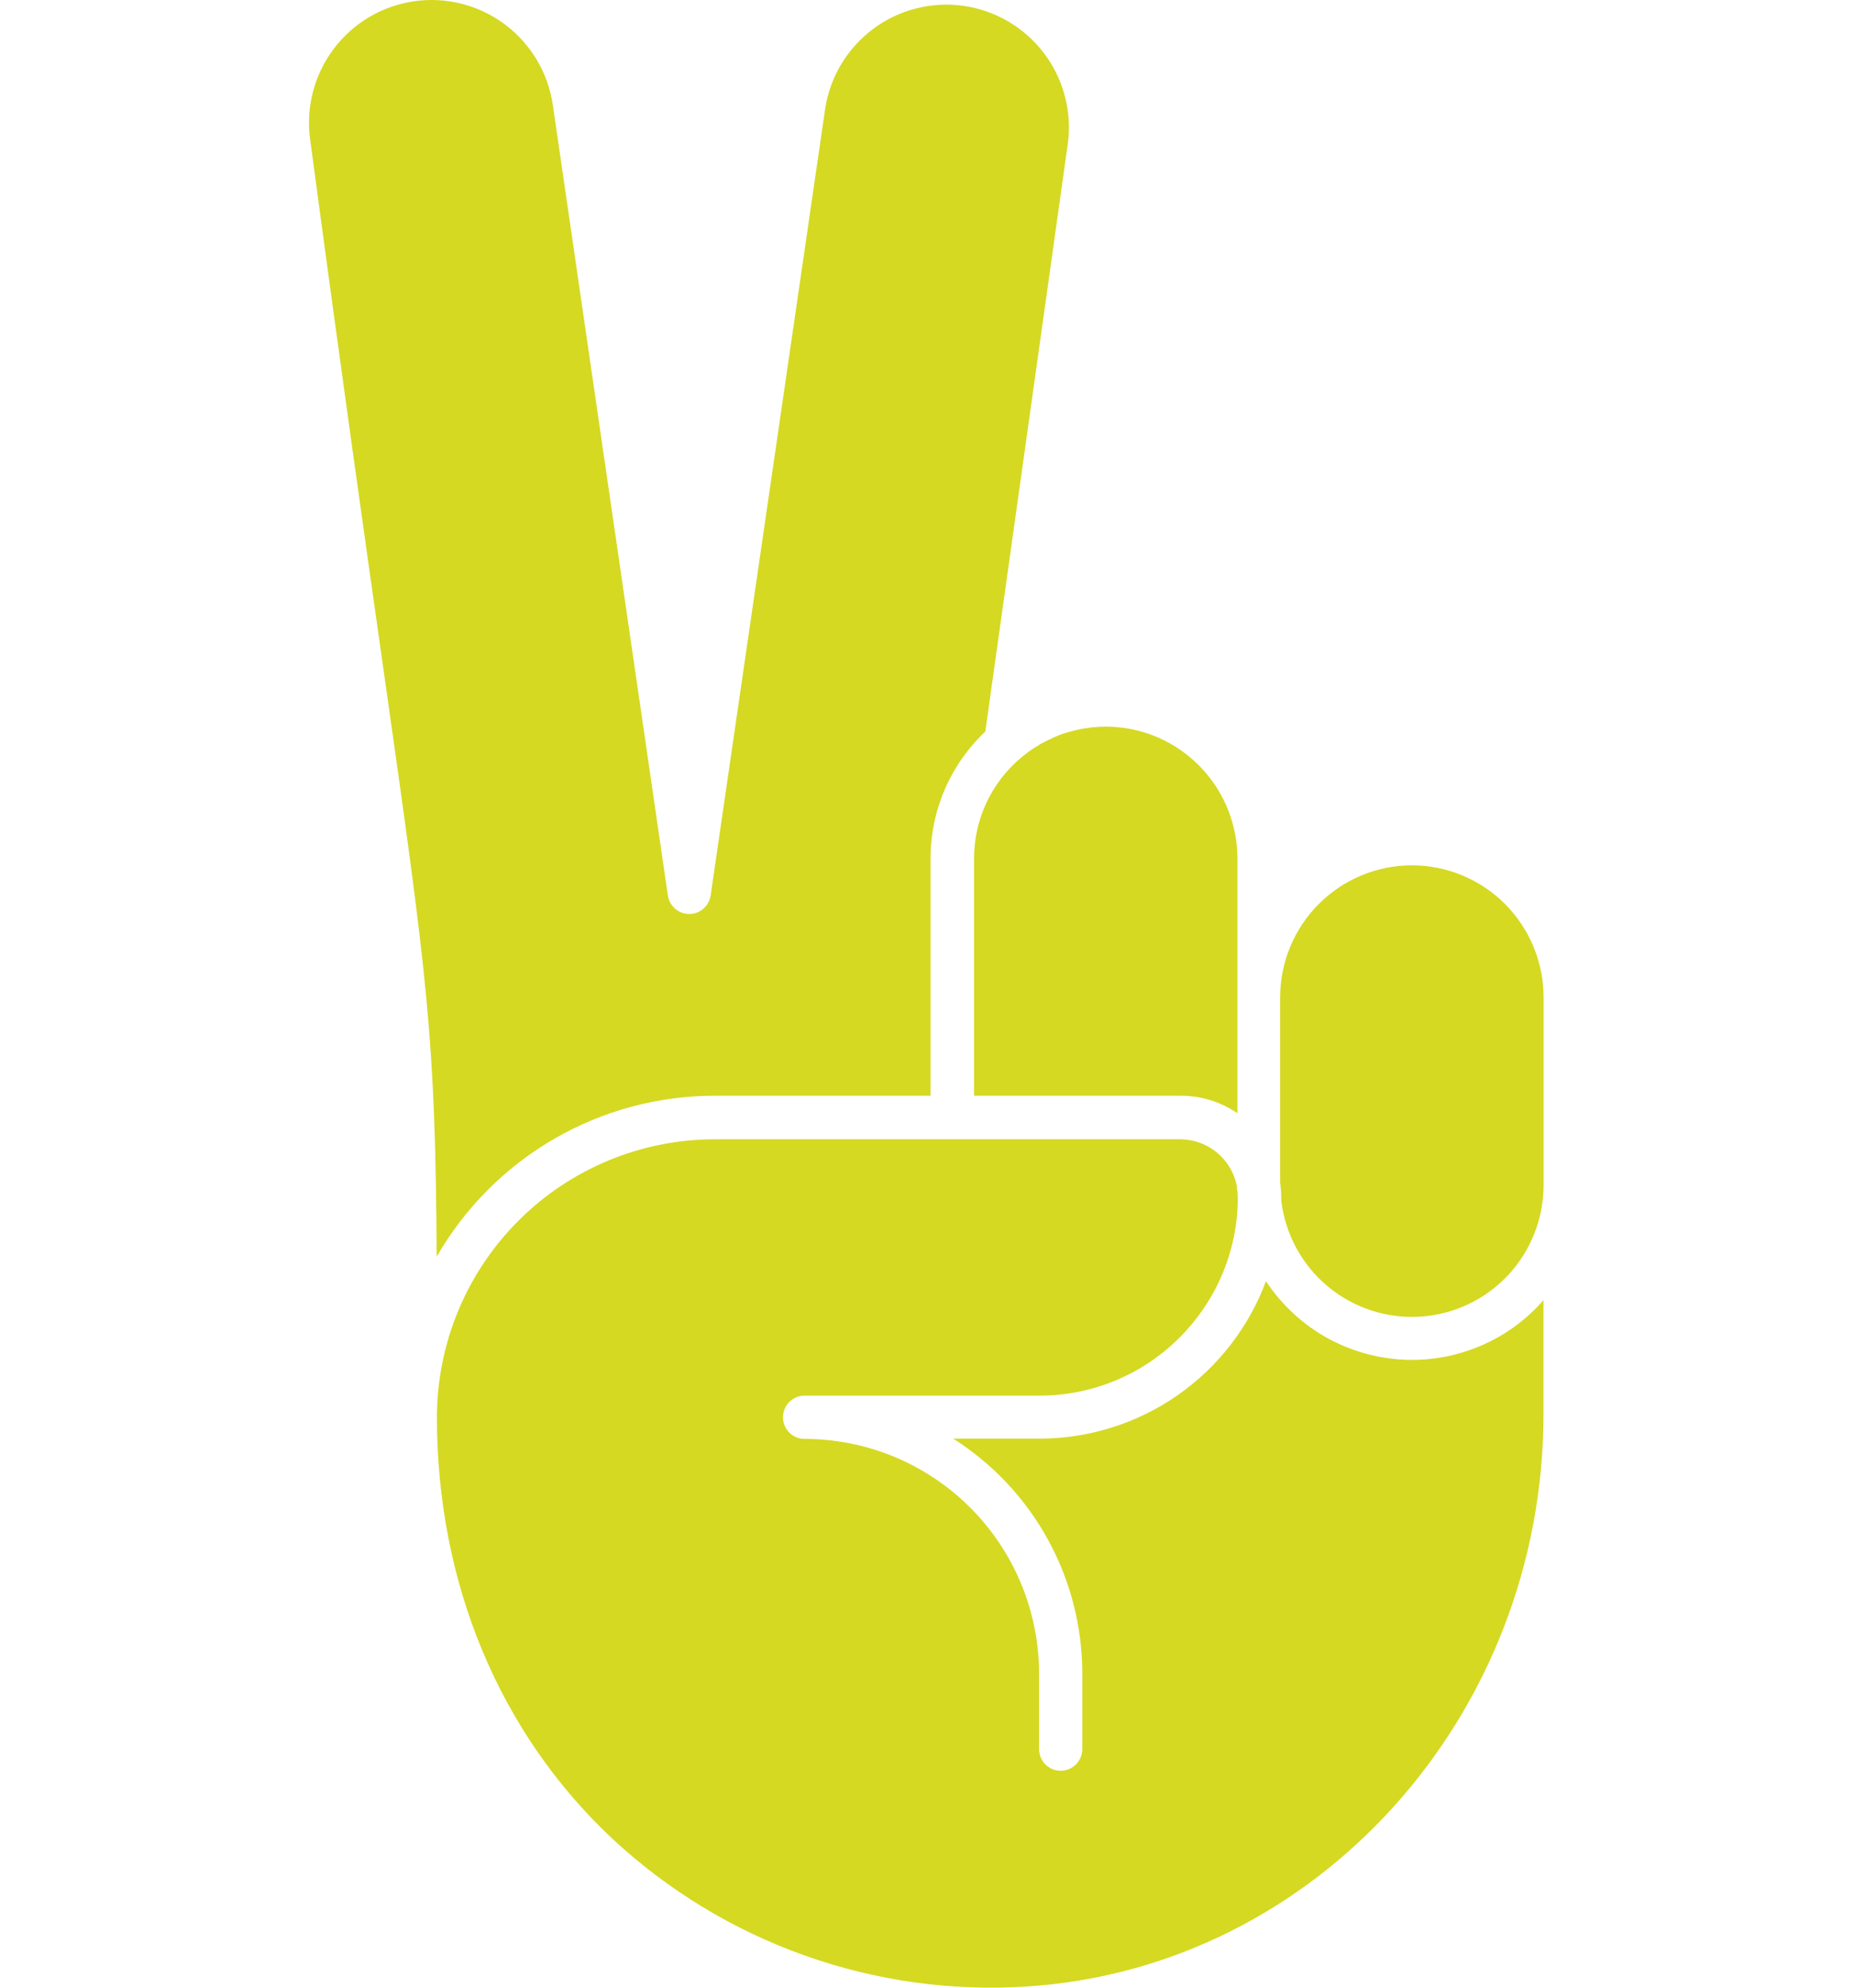 <svg width="42" height="45" viewBox="0 0 28 45" fill="none" xmlns="http://www.w3.org/2000/svg">
<path fill-rule="evenodd" clip-rule="evenodd" d="M14.08 24.807H9.184C7.908 24.808 6.655 25.145 5.55 25.785C4.446 26.425 3.529 27.345 2.892 28.451C2.863 23.441 2.693 22.235 1.687 15.155C1.289 12.36 0.745 8.531 0.027 3.165C-0.024 2.804 -0.003 2.436 0.089 2.082C0.18 1.729 0.34 1.397 0.56 1.106C0.779 0.815 1.054 0.569 1.368 0.384C1.682 0.199 2.03 0.078 2.391 0.027C2.752 -0.024 3.119 -0.003 3.472 0.089C3.825 0.18 4.157 0.34 4.448 0.56C4.739 0.78 4.984 1.055 5.169 1.369C5.354 1.684 5.475 2.032 5.526 2.393L8.129 20.271C8.146 20.388 8.204 20.495 8.293 20.572C8.382 20.65 8.496 20.692 8.614 20.692C8.732 20.692 8.846 20.65 8.935 20.572C9.024 20.495 9.082 20.388 9.099 20.271L11.696 2.443C11.811 1.725 12.204 1.081 12.788 0.649C13.373 0.216 14.104 0.031 14.824 0.132C15.544 0.233 16.195 0.613 16.639 1.19C17.082 1.766 17.282 2.494 17.195 3.217L15.321 16.562C14.929 16.931 14.617 17.376 14.404 17.87C14.19 18.365 14.08 18.897 14.08 19.436V24.807ZM23.107 30.313C23.684 30.623 24.329 30.786 24.984 30.787C25.549 30.788 26.107 30.667 26.622 30.434C27.136 30.201 27.595 29.86 27.966 29.434V32.007C27.966 38.848 22.827 44.548 16.268 44.973C14.555 45.085 12.837 44.845 11.22 44.268C9.603 43.692 8.121 42.791 6.864 41.62C4.307 39.22 2.898 35.834 2.898 32.086C2.9 30.418 3.563 28.819 4.742 27.639C5.92 26.459 7.518 25.796 9.184 25.793H19.737C20.04 25.794 20.333 25.899 20.567 26.092C20.801 26.285 20.961 26.553 21.02 26.85V26.898C21.032 26.965 21.039 27.033 21.04 27.101V27.202C21.025 27.945 20.824 28.673 20.457 29.319C20.196 29.776 19.858 30.184 19.458 30.526C18.648 31.217 17.618 31.597 16.553 31.596H11.227C11.097 31.596 10.973 31.648 10.881 31.74C10.789 31.832 10.737 31.956 10.737 32.086C10.737 32.216 10.789 32.341 10.881 32.433C10.973 32.525 11.097 32.576 11.227 32.576C12.634 32.577 13.983 33.136 14.979 34.131C15.975 35.126 16.535 36.475 16.539 37.884V39.599C16.539 39.729 16.59 39.853 16.682 39.945C16.774 40.037 16.898 40.089 17.028 40.089C17.158 40.089 17.283 40.037 17.375 39.945C17.466 39.853 17.518 39.729 17.518 39.599V37.884C17.517 36.823 17.249 35.78 16.737 34.851C16.226 33.922 15.489 33.138 14.594 32.57H16.552C17.668 32.569 18.756 32.227 19.673 31.59C20.589 30.953 21.289 30.051 21.679 29.005C22.04 29.552 22.531 30.002 23.107 30.313ZM24.984 19.59C24.193 19.591 23.434 19.906 22.875 20.466C22.316 21.026 22.001 21.785 22 22.577V26.782C22.015 26.886 22.024 26.991 22.024 27.096V27.171C22.112 27.929 22.485 28.624 23.068 29.115C23.652 29.605 24.401 29.854 25.161 29.809C25.922 29.764 26.636 29.43 27.158 28.875C27.68 28.319 27.97 27.585 27.968 26.822V22.576C27.967 21.784 27.652 21.025 27.093 20.465C26.533 19.906 25.775 19.591 24.984 19.59ZM16.951 16.661C16.989 16.644 17.03 16.628 17.074 16.613L17.219 16.57C17.265 16.557 17.311 16.545 17.355 16.535C17.368 16.532 17.38 16.529 17.393 16.526C17.422 16.52 17.451 16.513 17.489 16.505C17.542 16.494 17.616 16.485 17.653 16.48C17.664 16.478 17.676 16.476 17.689 16.474C17.714 16.469 17.739 16.465 17.765 16.465C17.86 16.455 17.954 16.45 18.049 16.45C18.151 16.45 18.253 16.455 18.354 16.466C19.088 16.542 19.768 16.888 20.262 17.436C20.757 17.985 21.031 18.697 21.032 19.436V25.203C20.654 24.944 20.207 24.806 19.749 24.807H15.065V19.436C15.066 19 15.162 18.569 15.346 18.174C15.531 17.779 15.8 17.429 16.135 17.15C16.154 17.134 16.173 17.119 16.193 17.104C16.2 17.098 16.207 17.093 16.215 17.087C16.26 17.05 16.322 17.004 16.354 16.982C16.37 16.971 16.383 16.963 16.398 16.953C16.412 16.945 16.428 16.935 16.449 16.921C16.494 16.891 16.539 16.863 16.585 16.837L16.698 16.777C16.719 16.767 16.741 16.756 16.764 16.746C16.787 16.735 16.81 16.725 16.829 16.715C16.866 16.695 16.908 16.678 16.951 16.661Z" fill="#D5D922"/>
</svg>
